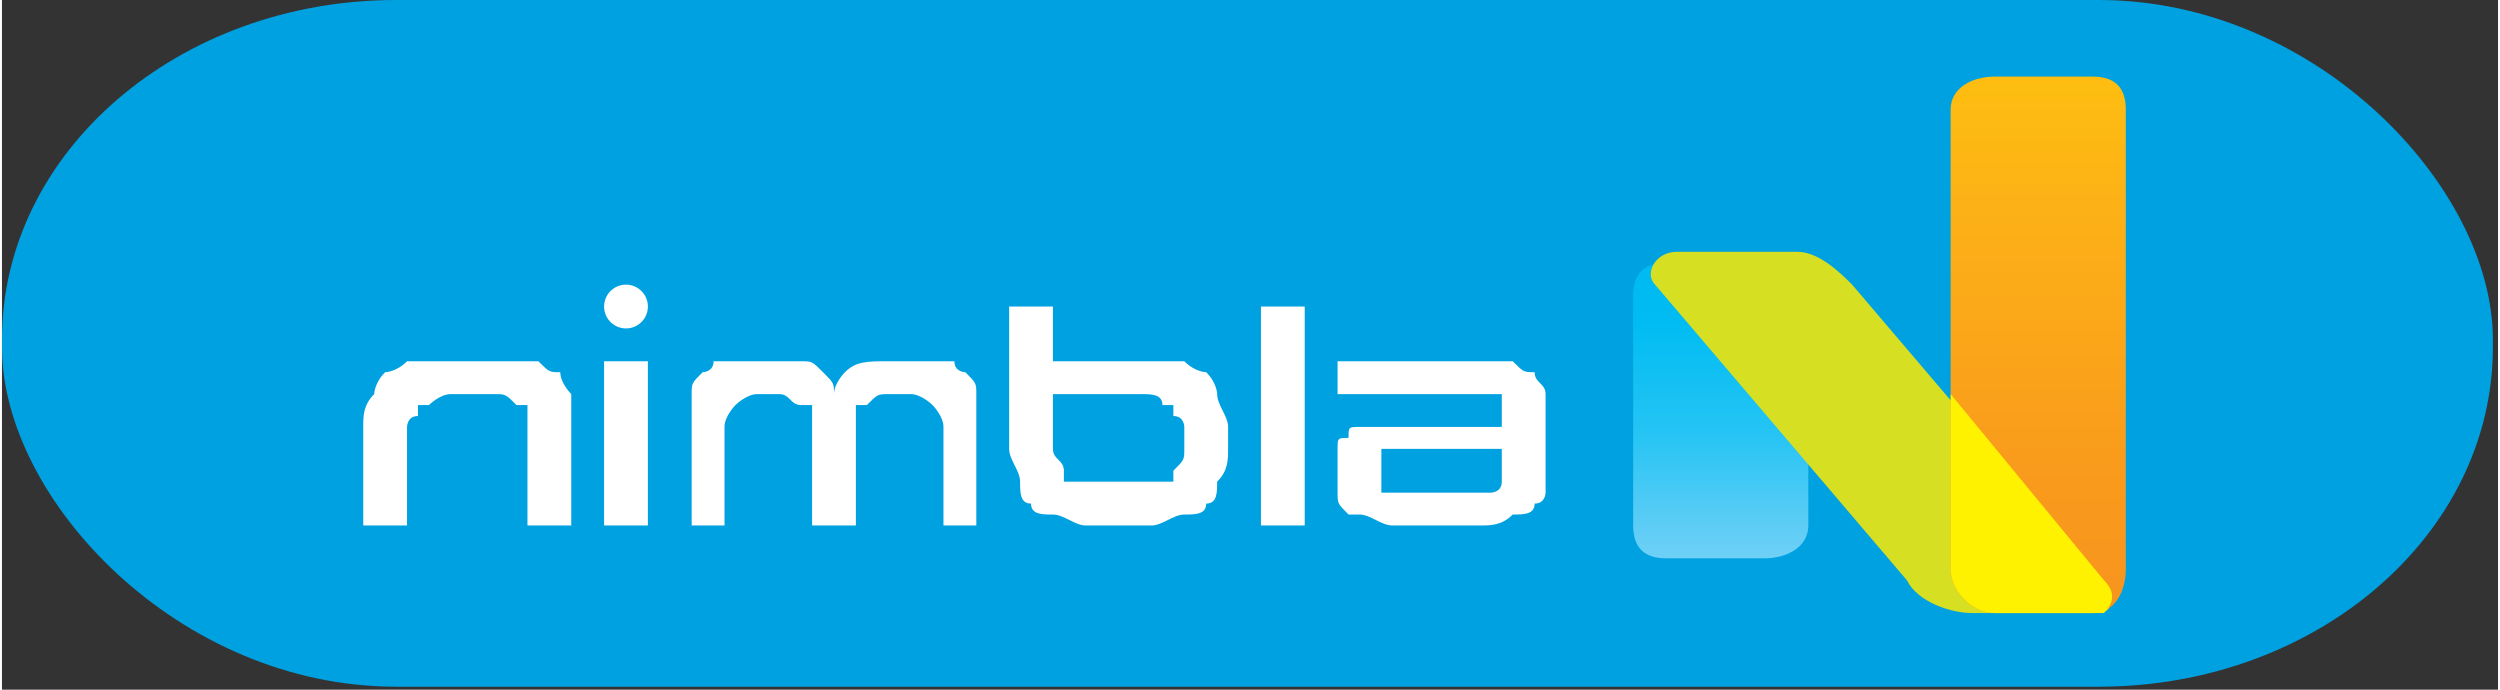 <?xml version="1.0" encoding="UTF-8"?>
<!DOCTYPE svg PUBLIC "-//W3C//DTD SVG 1.1//EN" "http://www.w3.org/Graphics/SVG/1.1/DTD/svg11.dtd">
<!-- Creator: CorelDRAW X7 -->
<svg xmlns="http://www.w3.org/2000/svg" xml:space="preserve" width="1.99in" height="0.549in" version="1.1" style="shape-rendering:geometricPrecision; text-rendering:geometricPrecision; image-rendering:optimizeQuality; fill-rule:evenodd; clip-rule:evenodd"
viewBox="0 0 228 63"
 xmlns:xlink="http://www.w3.org/1999/xlink">
 <rect x="0" y="0" width="228" height="63" fill="#333333" stroke="none"/>
 <defs>
  <style type="text/css">
   <![CDATA[
    .fil0 {fill:#00A1E0}
    .fil2 {fill:#D7DF23}
    .fil4 {fill:#FFF200}
    .fil5 {fill:white}
    .fil1 {fill:url(#id0)}
    .fil3 {fill:url(#id1)}
   ]]>
  </style>
  <linearGradient id="id0" gradientUnits="userSpaceOnUse" x1="156.928" y1="51.192" x2="156.928" y2="23.494">
   <stop offset="0" style="stop-opacity:1; stop-color:#71D0F6"/>
   <stop offset="0.42" style="stop-opacity:1; stop-color:#25C4F4"/>
   <stop offset="0.788" style="stop-opacity:1; stop-color:#00BCF2"/>
   <stop offset="1" style="stop-opacity:1; stop-color:#00B9F2"/>
  </linearGradient>
  <linearGradient id="id1" gradientUnits="userSpaceOnUse" x1="185.925" y1="6.759" x2="185.925" y2="55.953">
   <stop offset="0" style="stop-opacity:1; stop-color:#FEBE10"/>
   <stop offset="0.271" style="stop-opacity:1; stop-color:#FCB017"/>
   <stop offset="0.729" style="stop-opacity:1; stop-color:#F99B1C"/>
   <stop offset="1" style="stop-opacity:1; stop-color:#F7941E"/>
  </linearGradient>
 </defs>
 <g id="Layer_x0020_1">
  <g id="_2511202473632">
   <rect class="fil0" width="227.529" height="62.727" rx="36" ry="31"/>
   <g>
    <g>
     <path class="fil1" d="M165 48c0,2 -2,3 -4,3l-9 0c-2,0 -3,-1 -3,-3l0 -21c0,-2 1,-3 3,-3l9 0c2,0 4,1 4,3l0 21 0 0z"/>
     <path class="fil2" d="M192 53c1,2 1,3 -1,3l-11 0c-2,0 -5,-1 -6,-3l-23 -27c-1,-1 0,-3 2,-3l11 0c2,0 4,2 5,3l23 27z"/>
     <path class="fil3" d="M194 52c0,2 -1,4 -3,4l-9 0c-2,0 -4,-2 -4,-4l0 -42c0,-2 2,-3 4,-3l9 0c2,0 3,1 3,3l0 42z"/>
     <path class="fil4" d="M192 53l-14 -17 0 16c0,2 2,4 4,4l9 0c0,0 0,0 1,0 1,-1 1,-2 0,-3z"/>
    </g>
    <g>
     <g>
      <path class="fil5" d="M48 48l0 -9c0,0 0,-1 0,-1 0,0 0,-1 0,-1 -1,0 -1,0 -1,0 -1,-1 -1,-1 -2,-1l-4 0c-1,0 -2,1 -2,1 0,0 -1,0 -1,0 0,0 0,1 0,1 -1,0 -1,1 -1,1l0 9 -4 0 0 -9c0,-1 0,-2 1,-3 0,0 0,-1 1,-2 0,0 1,0 2,-1 1,0 2,0 3,0l5 0c2,0 3,0 4,0 1,1 1,1 2,1 0,1 1,2 1,2 0,1 0,2 0,3l0 9 -4 0zm7 0l0 -15 4 0 0 15 -4 0zm31 0l0 -9c0,-1 -1,-2 -1,-2 0,0 -1,-1 -2,-1l-2 0c-1,0 -1,0 -2,1 0,0 0,0 -1,0 0,0 0,0 0,1 0,0 0,0 0,1l0 9 -4 0 0 -9c0,-1 0,-1 0,-1 0,-1 0,-1 0,-1 -1,0 -1,0 -1,0 -1,0 -1,-1 -2,-1l-2 0c-1,0 -2,1 -2,1 0,0 -1,1 -1,2l0 9 -3 0 0 -10c0,-1 0,-1 0,-2 0,-1 0,-1 1,-2 0,0 1,0 1,-1 1,0 2,0 3,0l3 0c1,0 2,0 2,0 1,0 1,0 2,1 0,0 0,0 0,0 1,1 1,1 1,2 0,-1 1,-2 1,-2 1,-1 2,-1 4,-1l3 0c1,0 2,0 3,0 0,1 1,1 1,1 1,1 1,1 1,2 0,1 0,1 0,2l0 10 -3 0 0 0zm13 0c-1,0 -2,-1 -3,-1 -1,0 -2,0 -2,-1 -1,0 -1,-1 -1,-2 0,-1 -1,-2 -1,-3l0 -13 4 0 0 5 9 0c1,0 2,0 3,0 1,1 2,1 2,1 1,1 1,2 1,2 0,1 1,2 1,3l0 2c0,1 0,2 -1,3 0,1 0,2 -1,2 0,1 -1,1 -2,1 -1,0 -2,1 -3,1l-6 0 0 0zm9 -9c0,0 0,-1 -1,-1 0,0 0,-1 0,-1 0,0 -1,0 -1,0 0,-1 -1,-1 -2,-1l-8 0 0 5c0,1 1,1 1,2 0,0 0,0 0,1 0,0 1,0 1,0 0,0 1,0 2,0l4 0c1,0 2,0 2,0 0,0 1,0 1,0 0,-1 0,-1 0,-1 1,-1 1,-1 1,-2l0 -2 0 0zm7 9l0 -20 4 0 0 20 -4 0zm12 0c-1,0 -2,-1 -3,-1 0,0 -1,0 -1,0 -1,-1 -1,-1 -1,-2 0,0 0,-1 0,-1l0 -2c0,0 0,-1 0,-1 0,-1 0,-1 1,-1 0,-1 0,-1 1,-1 1,0 2,0 3,0l10 0 0 -1c0,-1 0,-1 0,-2 -1,0 -1,0 -2,0l-13 0 0 -3 13 0c1,0 2,0 3,0 1,1 1,1 2,1 0,1 1,1 1,2 0,1 0,1 0,2l0 4c0,1 0,2 0,3 0,0 0,1 -1,1 0,1 -1,1 -2,1 -1,1 -2,1 -3,1l-8 0 0 0zm10 -7l-10 0c0,0 -1,0 -1,0 0,1 0,1 0,1l0 1c0,1 0,1 0,2 0,0 1,0 1,0l8 0c0,0 1,0 1,0 0,0 1,0 1,-1 0,0 0,0 0,0 0,-1 0,-1 0,-2l0 -1 0 0z"/>
     </g>
     <circle class="fil5" cx="57" cy="28" r="2"/>
    </g>
   </g>
  </g>
 </g>
</svg>
